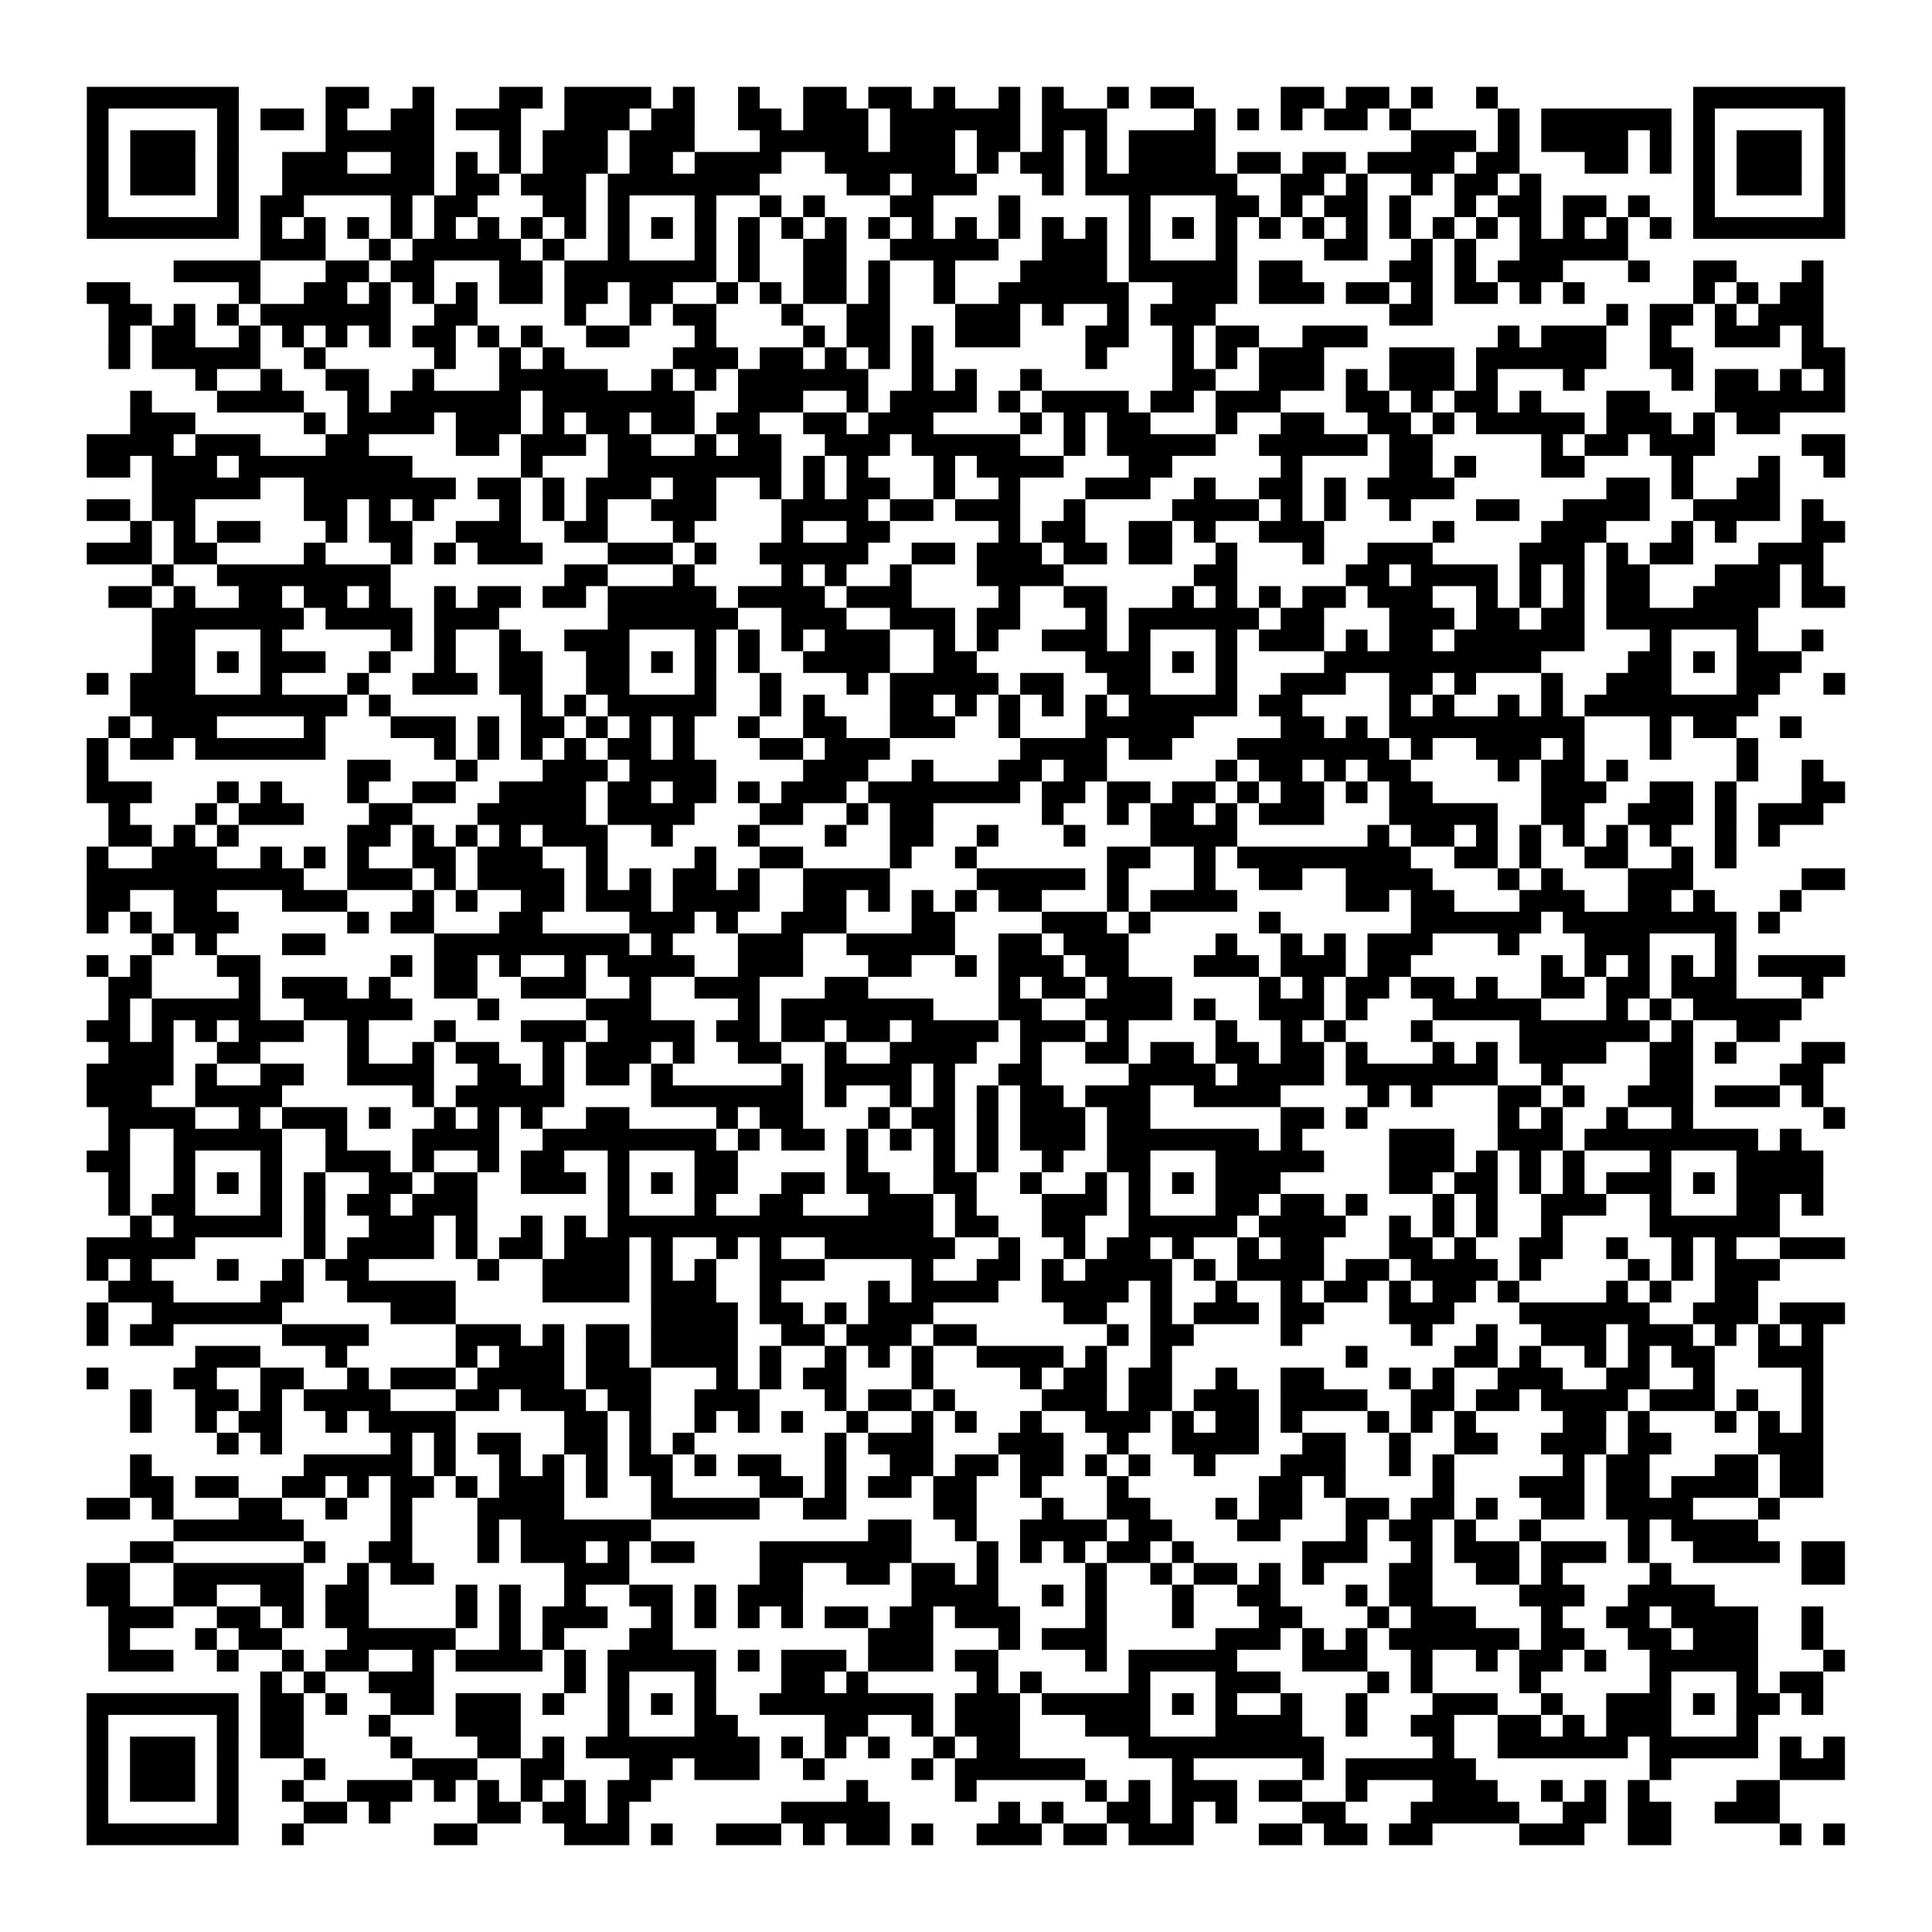 <?xml version="1.0" encoding="UTF-8"?>
<svg xmlns="http://www.w3.org/2000/svg" height="178" width="178" class="pyqrcode"><path transform="scale(2)" stroke="#000" class="pyqrline" d="M4 4.5h7m4 0h2m2 0h1m3 0h2m1 0h4m1 0h1m2 0h1m2 0h2m1 0h2m1 0h1m2 0h1m1 0h1m2 0h1m1 0h2m4 0h2m1 0h2m1 0h1m2 0h1m9 0h7m-81 1h1m5 0h1m1 0h2m1 0h1m2 0h2m1 0h3m2 0h3m1 0h2m2 0h2m1 0h3m1 0h6m1 0h3m4 0h1m1 0h1m1 0h1m1 0h2m1 0h1m4 0h1m1 0h6m1 0h1m5 0h1m-81 1h1m1 0h3m1 0h1m4 0h5m3 0h1m1 0h3m1 0h3m3 0h5m1 0h3m1 0h2m1 0h1m1 0h1m1 0h4m9 0h3m1 0h1m1 0h4m1 0h1m1 0h1m1 0h3m1 0h1m-81 1h1m1 0h3m1 0h1m2 0h3m2 0h2m1 0h1m1 0h1m1 0h3m1 0h2m1 0h4m2 0h6m1 0h1m1 0h2m1 0h1m1 0h4m1 0h2m1 0h2m1 0h4m1 0h2m3 0h2m1 0h1m1 0h1m1 0h3m1 0h1m-81 1h1m1 0h3m1 0h1m2 0h7m1 0h2m1 0h3m1 0h7m4 0h2m1 0h3m3 0h1m1 0h7m2 0h2m1 0h1m2 0h1m1 0h2m1 0h1m7 0h1m1 0h3m1 0h1m-81 1h1m5 0h1m1 0h2m4 0h1m1 0h2m3 0h2m1 0h1m3 0h1m2 0h1m1 0h1m3 0h2m3 0h1m5 0h1m3 0h2m1 0h1m1 0h2m1 0h1m2 0h1m1 0h2m1 0h2m1 0h1m2 0h1m5 0h1m-81 1h7m1 0h1m1 0h1m1 0h1m1 0h1m1 0h1m1 0h1m1 0h1m1 0h1m1 0h1m1 0h1m1 0h1m1 0h1m1 0h1m1 0h1m1 0h1m1 0h1m1 0h1m1 0h1m1 0h1m1 0h1m1 0h1m1 0h1m1 0h1m1 0h1m1 0h1m1 0h1m1 0h1m1 0h1m1 0h1m1 0h1m1 0h1m1 0h1m1 0h1m1 0h7m-73 1h3m2 0h1m1 0h5m1 0h1m2 0h1m3 0h1m1 0h1m2 0h2m2 0h5m2 0h3m1 0h1m3 0h1m4 0h2m2 0h1m1 0h1m2 0h5m-67 1h4m3 0h2m1 0h2m3 0h2m1 0h7m1 0h1m2 0h2m1 0h1m2 0h1m3 0h4m1 0h5m1 0h2m4 0h2m1 0h1m1 0h3m3 0h1m2 0h2m3 0h1m-80 1h2m5 0h1m2 0h2m1 0h1m1 0h1m1 0h1m1 0h2m1 0h2m1 0h2m2 0h1m1 0h1m1 0h2m1 0h1m2 0h1m2 0h6m2 0h3m1 0h3m1 0h2m1 0h1m1 0h2m1 0h1m1 0h1m5 0h1m1 0h1m1 0h2m-79 1h2m1 0h1m1 0h1m1 0h6m2 0h2m4 0h1m2 0h1m1 0h2m3 0h1m2 0h2m3 0h3m1 0h1m2 0h1m1 0h3m8 0h2m8 0h1m1 0h2m1 0h1m1 0h3m-79 1h1m1 0h2m2 0h1m1 0h1m1 0h1m1 0h1m1 0h2m1 0h1m1 0h1m2 0h2m3 0h1m4 0h1m1 0h2m1 0h1m1 0h3m3 0h2m2 0h1m1 0h2m2 0h3m6 0h1m1 0h3m2 0h1m2 0h3m1 0h1m-79 1h1m1 0h5m2 0h1m5 0h1m2 0h1m1 0h1m5 0h3m1 0h2m1 0h1m1 0h1m1 0h1m7 0h1m3 0h1m1 0h1m1 0h3m3 0h3m1 0h6m2 0h2m5 0h2m-76 1h1m2 0h1m2 0h2m2 0h1m3 0h5m2 0h1m1 0h1m1 0h6m2 0h1m1 0h1m2 0h1m6 0h2m2 0h3m1 0h1m1 0h3m1 0h1m3 0h1m4 0h1m1 0h2m1 0h1m1 0h1m-79 1h1m3 0h4m2 0h1m1 0h6m1 0h7m2 0h3m2 0h1m1 0h4m1 0h1m1 0h4m1 0h2m1 0h3m3 0h2m1 0h1m1 0h2m1 0h1m3 0h2m3 0h6m-79 1h3m5 0h1m1 0h4m1 0h3m1 0h1m1 0h2m1 0h2m1 0h2m2 0h2m1 0h3m4 0h1m1 0h1m1 0h2m3 0h1m2 0h2m2 0h2m1 0h1m1 0h5m1 0h3m1 0h1m1 0h2m-78 1h4m1 0h3m3 0h2m4 0h2m1 0h3m1 0h2m2 0h1m1 0h2m2 0h3m1 0h5m2 0h1m1 0h5m2 0h5m1 0h2m5 0h1m1 0h2m1 0h3m4 0h2m-81 1h2m1 0h3m1 0h8m5 0h1m3 0h8m1 0h1m1 0h1m3 0h1m1 0h4m3 0h2m5 0h1m4 0h2m1 0h1m3 0h2m4 0h1m3 0h1m2 0h1m-78 1h5m2 0h7m1 0h2m1 0h1m1 0h3m1 0h2m2 0h1m1 0h1m1 0h2m2 0h1m2 0h1m3 0h3m2 0h1m2 0h2m1 0h1m1 0h4m7 0h2m1 0h1m2 0h2m-78 1h2m1 0h2m5 0h2m1 0h1m1 0h1m3 0h1m1 0h1m1 0h1m2 0h3m3 0h4m1 0h2m1 0h3m2 0h1m4 0h4m1 0h1m1 0h1m2 0h1m3 0h2m2 0h4m2 0h4m1 0h1m-78 1h1m1 0h1m1 0h2m3 0h1m1 0h2m2 0h3m2 0h2m3 0h1m4 0h1m2 0h2m5 0h1m1 0h2m2 0h2m1 0h1m2 0h3m5 0h1m4 0h3m3 0h1m1 0h1m3 0h2m-81 1h3m1 0h2m4 0h1m3 0h1m1 0h1m1 0h3m3 0h3m1 0h1m2 0h5m2 0h2m1 0h3m1 0h2m1 0h2m2 0h1m3 0h1m2 0h3m4 0h3m1 0h1m1 0h2m3 0h3m-77 1h1m2 0h8m8 0h2m3 0h1m4 0h1m1 0h1m2 0h1m3 0h4m6 0h2m5 0h2m1 0h4m1 0h1m1 0h1m1 0h2m3 0h3m1 0h1m-79 1h2m1 0h1m2 0h2m1 0h2m1 0h1m2 0h1m1 0h2m1 0h2m1 0h5m1 0h4m1 0h3m4 0h1m2 0h2m3 0h1m1 0h1m1 0h1m1 0h2m1 0h3m2 0h1m1 0h1m1 0h1m1 0h2m2 0h4m1 0h2m-78 1h7m1 0h4m1 0h3m5 0h6m2 0h3m2 0h3m1 0h2m3 0h1m1 0h6m1 0h2m3 0h3m1 0h2m1 0h2m1 0h7m-74 1h2m3 0h1m5 0h1m1 0h1m2 0h1m2 0h3m3 0h1m1 0h1m1 0h1m1 0h3m2 0h1m1 0h1m2 0h3m1 0h1m3 0h1m1 0h3m1 0h1m1 0h2m1 0h6m3 0h1m3 0h1m2 0h1m-77 1h2m1 0h1m1 0h3m2 0h1m2 0h1m2 0h2m2 0h2m1 0h1m1 0h1m1 0h1m2 0h4m2 0h2m5 0h3m1 0h1m1 0h1m4 0h10m4 0h2m1 0h1m1 0h3m-79 1h1m1 0h3m3 0h1m3 0h1m2 0h3m1 0h2m2 0h2m3 0h1m2 0h1m3 0h1m1 0h5m1 0h2m2 0h2m3 0h1m2 0h3m2 0h2m1 0h1m3 0h1m2 0h3m3 0h2m2 0h1m-79 1h10m1 0h1m6 0h1m1 0h1m1 0h5m2 0h1m1 0h1m3 0h2m1 0h1m1 0h1m1 0h1m1 0h1m1 0h5m1 0h2m4 0h1m1 0h1m2 0h1m1 0h1m1 0h8m-76 1h1m1 0h3m4 0h1m3 0h3m1 0h1m1 0h2m1 0h1m1 0h1m1 0h1m2 0h1m2 0h2m2 0h3m2 0h1m3 0h5m4 0h2m1 0h1m1 0h9m3 0h1m1 0h2m2 0h1m-79 1h1m1 0h2m1 0h6m5 0h1m1 0h1m1 0h1m1 0h1m1 0h2m1 0h1m3 0h2m1 0h3m6 0h4m1 0h2m3 0h7m1 0h1m2 0h3m1 0h1m3 0h1m3 0h1m-77 1h1m11 0h2m3 0h1m3 0h3m1 0h4m4 0h3m2 0h1m3 0h2m1 0h2m5 0h1m1 0h2m1 0h1m1 0h2m4 0h1m1 0h2m1 0h1m5 0h1m2 0h1m-80 1h3m3 0h1m1 0h1m3 0h1m2 0h2m2 0h4m1 0h2m1 0h2m1 0h1m1 0h3m1 0h7m1 0h2m1 0h2m1 0h2m1 0h1m1 0h2m1 0h1m1 0h2m5 0h3m2 0h2m1 0h1m3 0h2m-80 1h1m3 0h1m1 0h3m3 0h2m3 0h5m1 0h4m3 0h2m2 0h1m1 0h2m5 0h1m2 0h1m1 0h2m1 0h1m1 0h3m3 0h5m2 0h2m2 0h3m1 0h1m1 0h3m-79 1h2m1 0h1m1 0h1m5 0h2m1 0h1m1 0h1m1 0h1m1 0h3m2 0h1m3 0h1m3 0h1m2 0h2m2 0h1m3 0h1m3 0h4m6 0h1m1 0h2m1 0h1m1 0h1m1 0h1m1 0h1m1 0h1m2 0h1m1 0h1m-78 1h1m2 0h3m2 0h1m1 0h1m1 0h1m2 0h2m1 0h3m2 0h1m4 0h1m2 0h2m4 0h1m2 0h1m6 0h2m2 0h1m1 0h8m2 0h2m1 0h1m2 0h2m2 0h1m1 0h1m-76 1h10m2 0h3m1 0h1m1 0h4m1 0h1m1 0h1m1 0h2m1 0h1m2 0h4m4 0h5m1 0h1m3 0h1m2 0h2m2 0h4m3 0h1m1 0h1m3 0h3m5 0h2m-81 1h2m2 0h2m3 0h3m3 0h1m1 0h1m2 0h2m1 0h3m1 0h4m2 0h2m1 0h1m1 0h1m1 0h1m1 0h2m3 0h1m1 0h4m5 0h2m1 0h2m3 0h3m2 0h2m1 0h1m3 0h1m-79 1h1m1 0h1m1 0h3m5 0h1m1 0h2m3 0h2m4 0h3m1 0h1m2 0h3m3 0h2m4 0h3m1 0h1m5 0h1m6 0h6m1 0h8m1 0h1m-75 1h1m1 0h1m3 0h2m5 0h9m1 0h1m3 0h3m2 0h5m2 0h2m1 0h3m4 0h1m2 0h1m1 0h1m1 0h3m3 0h1m3 0h3m3 0h1m-76 1h1m1 0h1m3 0h2m6 0h1m1 0h2m1 0h1m2 0h1m1 0h4m2 0h3m3 0h2m2 0h1m1 0h3m1 0h2m3 0h3m1 0h3m1 0h2m6 0h1m1 0h1m1 0h1m1 0h1m1 0h1m1 0h4m-80 1h2m4 0h1m1 0h3m1 0h1m2 0h2m2 0h3m2 0h1m2 0h3m3 0h2m6 0h1m1 0h2m1 0h3m4 0h1m1 0h1m1 0h2m1 0h2m1 0h1m2 0h2m1 0h2m1 0h3m3 0h1m-79 1h1m1 0h5m2 0h5m3 0h1m4 0h3m4 0h1m1 0h7m3 0h2m2 0h4m1 0h1m2 0h3m1 0h1m3 0h5m3 0h1m1 0h1m1 0h5m-79 1h2m1 0h1m1 0h1m1 0h3m2 0h1m3 0h1m3 0h3m1 0h4m1 0h2m1 0h2m1 0h2m1 0h4m1 0h3m1 0h1m4 0h1m2 0h1m1 0h1m3 0h1m4 0h6m1 0h1m2 0h2m-77 1h3m2 0h2m4 0h1m2 0h1m1 0h2m2 0h1m1 0h3m1 0h1m2 0h2m2 0h1m2 0h4m2 0h1m2 0h2m1 0h2m1 0h2m1 0h2m1 0h1m3 0h1m1 0h1m1 0h4m2 0h2m1 0h1m3 0h2m-81 1h4m1 0h1m2 0h2m2 0h4m2 0h2m1 0h1m1 0h2m1 0h1m5 0h1m1 0h4m1 0h1m2 0h2m4 0h4m1 0h4m1 0h7m2 0h1m4 0h2m4 0h2m-80 1h3m2 0h4m6 0h1m1 0h5m4 0h7m1 0h1m2 0h1m1 0h1m1 0h1m1 0h2m1 0h3m2 0h4m4 0h1m1 0h1m3 0h2m1 0h1m2 0h3m1 0h3m1 0h1m-79 1h4m2 0h1m1 0h3m1 0h1m2 0h1m1 0h1m1 0h1m2 0h2m4 0h1m1 0h2m3 0h1m1 0h2m1 0h1m1 0h3m1 0h2m6 0h2m1 0h1m6 0h1m1 0h1m2 0h1m2 0h1m6 0h1m-80 1h1m2 0h5m2 0h1m3 0h4m2 0h8m1 0h1m1 0h2m1 0h1m1 0h1m1 0h1m1 0h1m1 0h3m1 0h7m1 0h1m4 0h3m2 0h3m1 0h8m1 0h1m-79 1h2m2 0h1m3 0h1m2 0h3m1 0h1m2 0h1m1 0h2m2 0h1m3 0h2m5 0h1m3 0h1m1 0h1m2 0h1m2 0h2m3 0h5m3 0h3m1 0h1m1 0h1m1 0h1m3 0h1m3 0h4m-79 1h1m2 0h1m1 0h1m1 0h1m1 0h1m2 0h2m1 0h2m2 0h3m1 0h1m1 0h1m1 0h2m2 0h2m1 0h2m2 0h2m2 0h1m2 0h1m1 0h1m1 0h1m1 0h3m5 0h2m1 0h2m1 0h1m1 0h1m1 0h3m1 0h1m1 0h4m-79 1h1m1 0h2m3 0h1m1 0h1m1 0h2m1 0h3m6 0h1m3 0h1m2 0h2m3 0h3m1 0h1m3 0h3m1 0h1m3 0h2m1 0h2m1 0h1m3 0h1m1 0h1m2 0h3m2 0h1m3 0h2m1 0h1m-78 1h1m1 0h5m1 0h1m2 0h3m1 0h1m2 0h1m1 0h1m1 0h15m1 0h2m2 0h2m2 0h5m1 0h4m2 0h1m1 0h1m1 0h1m2 0h1m4 0h6m-78 1h5m5 0h1m1 0h4m1 0h1m1 0h2m1 0h3m1 0h1m2 0h1m1 0h1m2 0h6m2 0h1m2 0h1m1 0h2m1 0h1m2 0h1m1 0h2m3 0h2m1 0h1m2 0h2m2 0h1m2 0h1m1 0h1m2 0h3m-81 1h1m1 0h1m3 0h1m2 0h1m1 0h2m5 0h1m2 0h4m1 0h1m1 0h1m2 0h3m4 0h1m2 0h2m1 0h1m1 0h4m1 0h1m1 0h4m1 0h2m1 0h4m1 0h1m4 0h1m1 0h1m1 0h3m-77 1h3m4 0h2m2 0h5m4 0h4m1 0h3m2 0h1m4 0h1m1 0h4m2 0h4m1 0h1m2 0h1m2 0h1m1 0h2m1 0h1m1 0h2m1 0h1m4 0h1m1 0h1m2 0h2m-77 1h1m2 0h6m5 0h3m9 0h4m1 0h2m1 0h1m1 0h3m6 0h2m2 0h1m1 0h3m1 0h2m3 0h3m3 0h6m2 0h3m1 0h3m-81 1h1m1 0h2m5 0h4m4 0h3m1 0h1m1 0h2m1 0h4m2 0h2m1 0h3m1 0h2m6 0h1m1 0h2m4 0h1m5 0h1m2 0h1m2 0h3m1 0h3m1 0h1m1 0h1m1 0h1m-75 1h3m3 0h1m5 0h1m1 0h3m1 0h2m1 0h4m1 0h1m2 0h1m1 0h1m1 0h1m2 0h4m1 0h1m2 0h1m8 0h1m4 0h2m1 0h1m2 0h1m1 0h1m1 0h2m2 0h3m-80 1h1m3 0h2m2 0h2m2 0h1m1 0h3m1 0h4m1 0h3m3 0h1m1 0h1m1 0h2m3 0h1m4 0h1m1 0h2m1 0h2m2 0h1m2 0h2m3 0h1m1 0h1m2 0h3m2 0h2m2 0h1m4 0h1m-78 1h1m2 0h2m1 0h1m1 0h4m3 0h2m1 0h3m1 0h2m2 0h3m3 0h1m1 0h2m1 0h1m4 0h3m1 0h2m1 0h3m1 0h4m2 0h2m1 0h2m1 0h4m1 0h3m1 0h1m2 0h1m-78 1h1m2 0h1m1 0h2m2 0h1m1 0h4m5 0h2m1 0h1m2 0h1m1 0h1m1 0h1m2 0h1m2 0h1m1 0h1m2 0h1m2 0h3m1 0h1m1 0h2m1 0h1m3 0h1m1 0h1m1 0h1m4 0h2m1 0h1m3 0h1m1 0h1m1 0h1m-74 1h1m1 0h1m5 0h1m1 0h1m1 0h2m2 0h2m1 0h1m1 0h1m6 0h1m1 0h3m3 0h3m2 0h1m2 0h4m2 0h2m2 0h1m2 0h2m2 0h3m1 0h2m4 0h3m-78 1h1m7 0h5m1 0h1m2 0h1m1 0h1m1 0h1m1 0h2m1 0h1m1 0h2m2 0h1m2 0h2m1 0h2m1 0h2m1 0h1m1 0h1m2 0h1m3 0h3m2 0h1m1 0h1m5 0h1m1 0h2m3 0h2m1 0h2m-78 1h2m1 0h2m2 0h2m1 0h1m1 0h2m1 0h1m1 0h3m1 0h1m2 0h1m4 0h2m1 0h1m1 0h2m1 0h2m2 0h1m3 0h1m6 0h2m1 0h1m4 0h1m3 0h3m1 0h2m1 0h4m1 0h2m-80 1h2m1 0h1m3 0h2m2 0h1m2 0h1m3 0h4m4 0h5m2 0h2m4 0h2m3 0h1m2 0h2m3 0h1m1 0h2m2 0h2m1 0h2m1 0h1m2 0h2m1 0h4m3 0h1m-74 1h6m4 0h1m3 0h1m1 0h6m10 0h2m2 0h1m2 0h4m1 0h2m3 0h2m3 0h1m1 0h2m1 0h1m2 0h1m4 0h1m1 0h4m-75 1h2m6 0h1m2 0h2m3 0h1m1 0h3m1 0h1m1 0h2m3 0h7m3 0h1m1 0h1m1 0h1m1 0h2m1 0h1m5 0h3m2 0h1m1 0h3m1 0h3m1 0h1m2 0h4m1 0h2m-81 1h2m2 0h6m2 0h1m1 0h2m6 0h3m6 0h2m2 0h2m1 0h2m1 0h1m4 0h1m2 0h1m1 0h2m1 0h1m1 0h1m3 0h2m2 0h2m1 0h1m4 0h1m6 0h2m-81 1h2m2 0h2m2 0h2m1 0h2m4 0h1m1 0h1m2 0h1m2 0h2m1 0h1m1 0h3m5 0h4m2 0h1m1 0h1m3 0h1m2 0h2m3 0h1m1 0h2m4 0h3m2 0h4m-74 1h3m2 0h2m1 0h1m1 0h2m4 0h1m1 0h1m1 0h3m2 0h1m1 0h1m1 0h1m1 0h1m1 0h2m1 0h2m1 0h3m3 0h1m3 0h1m3 0h2m3 0h1m1 0h3m3 0h1m2 0h2m1 0h4m2 0h1m-79 1h1m3 0h1m1 0h2m3 0h5m2 0h1m1 0h1m3 0h2m9 0h3m3 0h1m1 0h3m5 0h3m1 0h1m1 0h1m1 0h6m1 0h2m2 0h2m1 0h3m2 0h1m-79 1h3m2 0h1m2 0h1m1 0h2m2 0h1m1 0h4m1 0h1m1 0h5m1 0h1m1 0h3m1 0h3m1 0h2m4 0h1m1 0h5m3 0h3m2 0h1m2 0h1m1 0h2m1 0h1m2 0h5m3 0h1m-73 1h1m1 0h1m2 0h3m6 0h1m1 0h1m3 0h1m3 0h2m1 0h1m5 0h1m1 0h1m4 0h1m3 0h3m4 0h1m1 0h1m4 0h1m5 0h1m3 0h1m1 0h2m-80 1h7m1 0h2m1 0h1m2 0h2m1 0h3m1 0h1m2 0h1m1 0h1m1 0h1m2 0h8m1 0h3m1 0h5m1 0h1m1 0h1m2 0h1m2 0h1m3 0h3m2 0h1m2 0h3m1 0h1m1 0h2m1 0h1m-80 1h1m5 0h1m1 0h2m3 0h1m3 0h3m4 0h1m3 0h2m4 0h2m2 0h1m1 0h3m3 0h3m3 0h4m2 0h1m2 0h2m2 0h2m1 0h1m1 0h3m3 0h1m-77 1h1m1 0h3m1 0h1m1 0h2m4 0h1m3 0h2m1 0h1m1 0h8m1 0h1m1 0h1m1 0h1m2 0h1m1 0h2m5 0h9m5 0h1m2 0h6m1 0h5m1 0h1m1 0h1m-81 1h1m1 0h3m1 0h1m3 0h1m4 0h3m2 0h2m3 0h2m1 0h3m2 0h1m4 0h1m1 0h6m4 0h1m5 0h1m1 0h6m8 0h1m5 0h3m-81 1h1m1 0h3m1 0h1m2 0h1m2 0h3m1 0h1m1 0h1m1 0h1m1 0h1m1 0h2m9 0h1m4 0h1m5 0h1m1 0h1m1 0h3m1 0h2m2 0h1m3 0h3m2 0h1m1 0h1m1 0h1m4 0h2m-78 1h1m5 0h1m3 0h2m1 0h1m4 0h2m1 0h2m1 0h1m7 0h5m5 0h1m1 0h1m2 0h2m1 0h1m1 0h1m3 0h2m3 0h5m2 0h2m1 0h2m2 0h3m-78 1h7m2 0h1m6 0h2m4 0h3m1 0h1m2 0h3m1 0h1m1 0h2m1 0h1m2 0h3m1 0h2m1 0h3m3 0h2m1 0h2m1 0h2m4 0h3m2 0h2m5 0h1m1 0h1"/></svg>
